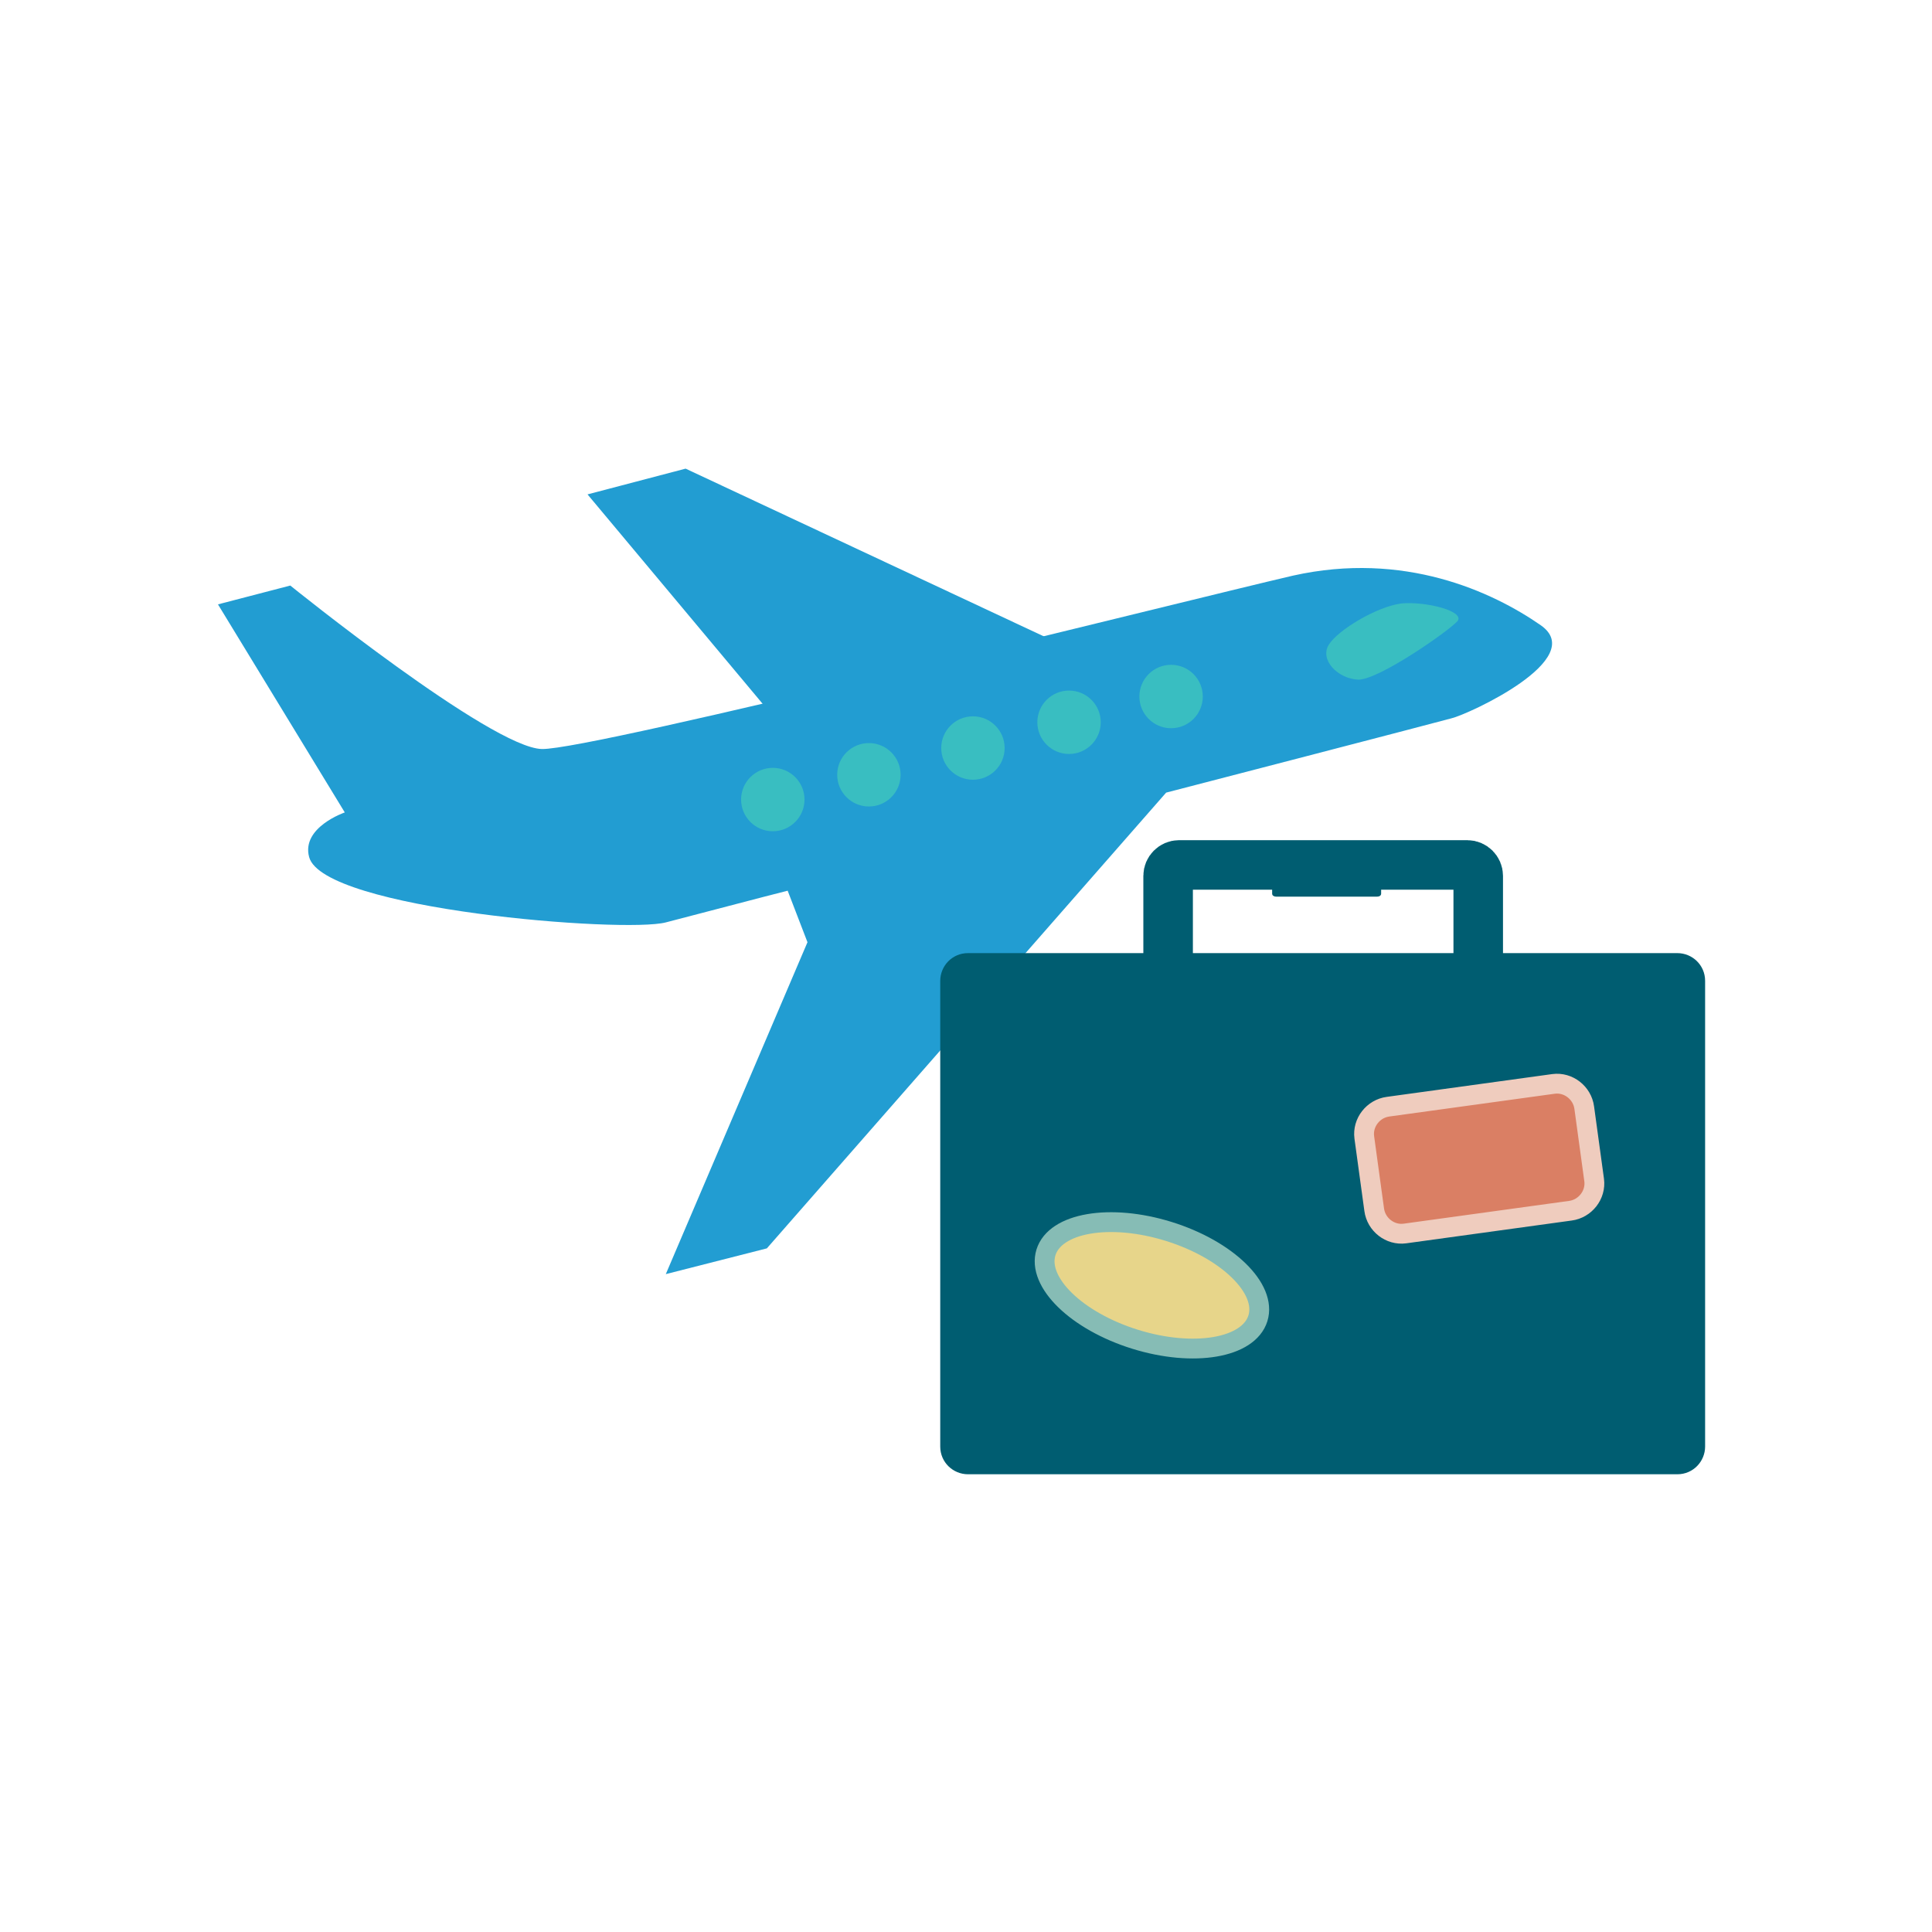 <?xml version="1.0" encoding="utf-8"?>
<!-- Generator: Adobe Illustrator 16.0.4, SVG Export Plug-In . SVG Version: 6.00 Build 0)  -->
<!DOCTYPE svg PUBLIC "-//W3C//DTD SVG 1.1//EN" "http://www.w3.org/Graphics/SVG/1.1/DTD/svg11.dtd">
<svg version="1.1" id="Layer_1" xmlns="http://www.w3.org/2000/svg" xmlns:xlink="http://www.w3.org/1999/xlink" x="0px" y="0px"
	 width="195px" height="195px" viewBox="0 0 195 195" style="enable-background:new 0 0 195 195;" xml:space="preserve">
<style type="text/css">
<![CDATA[
	.st0{fill:#229DD2;}
	.st1{fill:none;stroke:#005D71;stroke-width:5;stroke-miterlimit:10;}
	.st2{fill:#E7D58A;stroke:#86BCB5;stroke-width:2;stroke-miterlimit:10;}
	.st3{fill:#DA7F64;stroke:#EFCCBE;stroke-width:2;stroke-miterlimit:10;}
	.st4{fill:#39BEC1;}
	.st5{fill:#005D71;}
]]>
</style>
<g>
	<path class="st0" d="M155.5,63.1c-4.9-3.4-13.8-7.5-25-5c-11.2,2.6-70.7,17.6-75.8,17.5c-5.1-0.1-25.4-16.5-25.4-16.5L22,61
		l12.8,21c0,0-4.4,1.5-3.6,4.5c1.4,5.3,31.8,7.7,36,6.6c9.9-2.6,12.3-3.2,12.3-3.2l2,5.2l-14.3,33.5l10.2-2.6l40.3-46
		c0,0,27-7,28.8-7.5C148.2,72.1,160.4,66.5,155.5,63.1z"/>
	<polygon class="st0" points="59.3,49.9 69.2,47.3 107,65 78.2,72.5 	"/>
	<circle class="st4" cx="78" cy="80.7" r="3.2"/>
	<circle class="st4" cx="87.7" cy="78.2" r="3.2"/>
	<circle class="st4" cx="98.2" cy="75.5" r="3.2"/>
	<circle class="st4" cx="107.9" cy="72.9" r="3.2"/>
	<circle class="st4" cx="118.2" cy="70.3" r="3.2"/>
	<path class="st4" d="M141.5,60.9c-2.5,0.3-6.5,2.7-7.4,4.2c-0.9,1.5,0.9,3.4,3,3.5c2.1,0,9.1-4.9,10-5.9
		C147.9,61.7,144,60.7,141.5,60.9z"/>
</g>
<g>
	<path class="st5" d="M172.1,146c0,1.5-1.2,2.8-2.8,2.8H97.7c-1.5,0-2.8-1.2-2.8-2.8v-47c0-1.5,1.2-2.8,2.8-2.8h71.6
		c1.5,0,2.8,1.2,2.8,2.8L172.1,146L172.1,146z"/>
	<path class="st1" d="M149.2,107.5c0,0.6-0.5,1.1-1.1,1.1H119c-0.6,0-1.1-0.5-1.1-1.1V88.4c0-0.6,0.5-1.1,1.1-1.1h29.1
		c0.6,0,1.1,0.5,1.1,1.1V107.5z"/>
	<path class="st5" d="M139.4,90.2c0,0.2-0.2,0.3-0.4,0.3h-10.2c-0.2,0-0.4-0.1-0.4-0.3v-4.8c0-0.2,0.2-0.3,0.4-0.3H139
		c0.2,0,0.4,0.1,0.4,0.3V90.2z"/>
	<path class="st3" d="M160.9,119.1c0.2,1.5-0.9,2.9-2.4,3.1l-16.7,2.3c-1.5,0.2-2.9-0.9-3.1-2.4l-1-7.3c-0.2-1.5,0.9-2.9,2.4-3.1
		l16.7-2.3c1.5-0.2,2.9,0.9,3.1,2.4L160.9,119.1z"/>
	
		<ellipse transform="matrix(0.297 -0.955 0.955 0.297 -42.234 202.248)" class="st2" cx="116.3" cy="129.8" rx="5.7" ry="11.2"/>
</g>
</svg>

